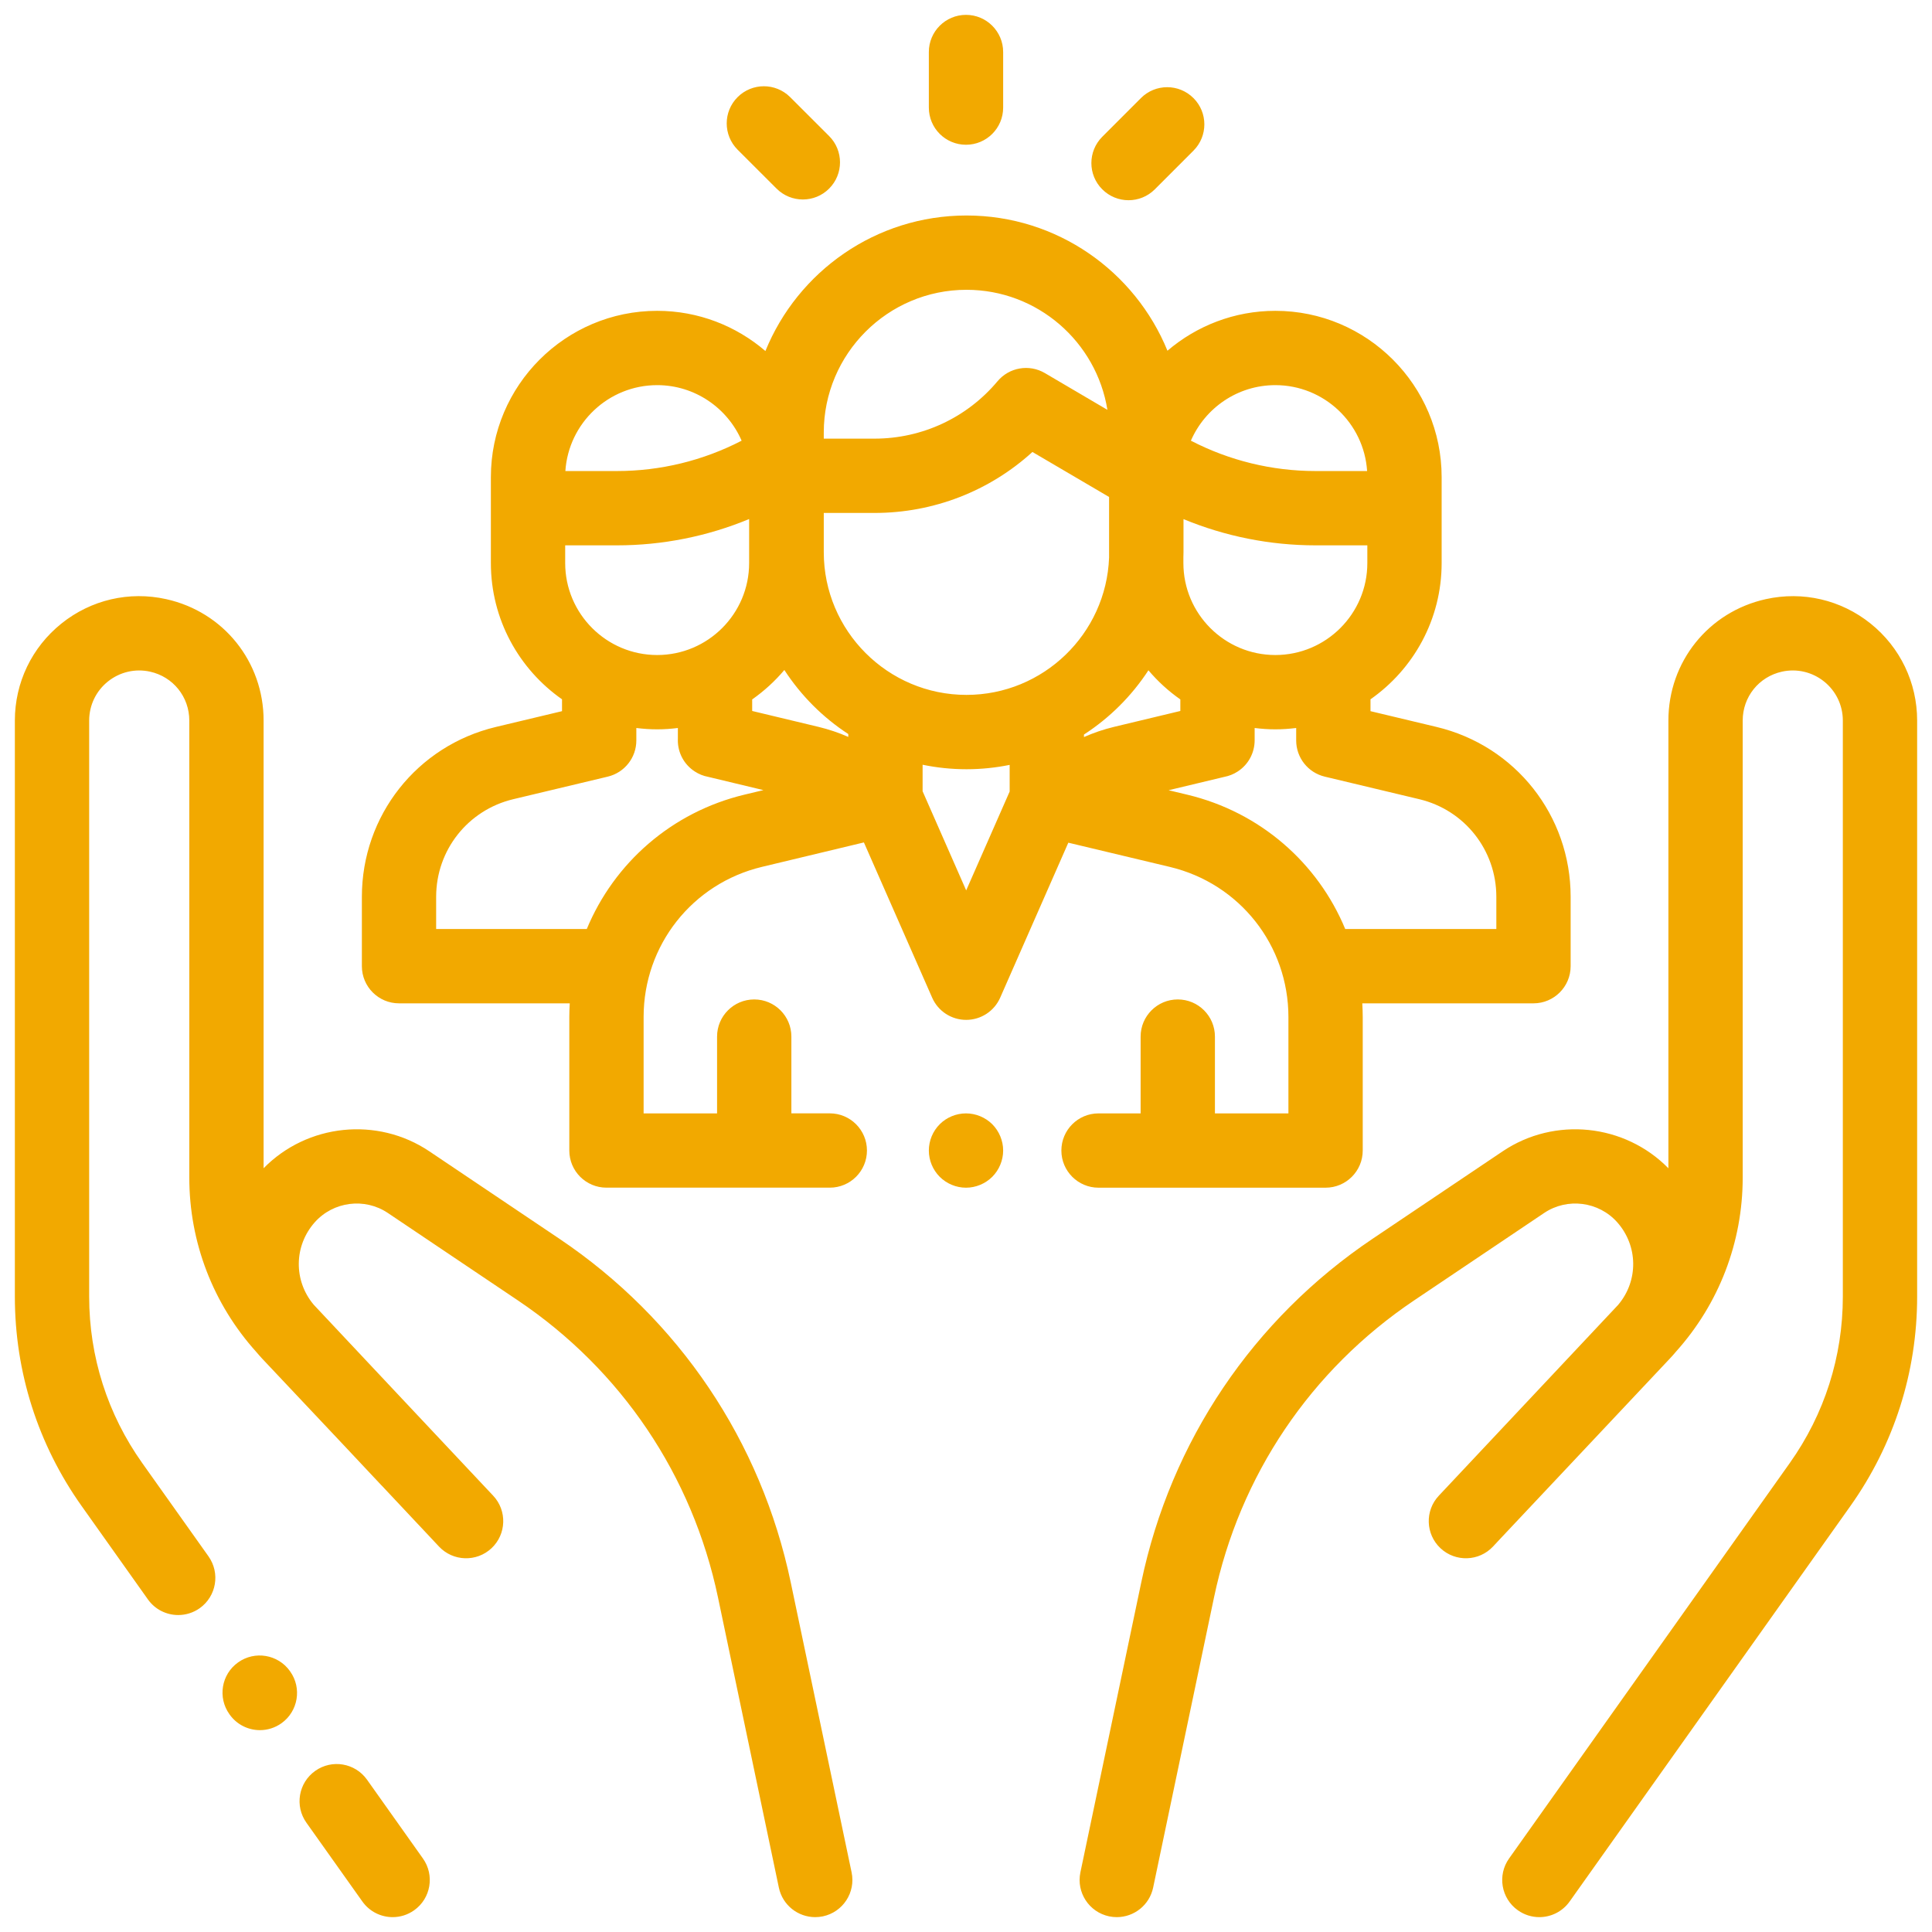 <svg width="52" height="52" viewBox="0 0 52 52" fill="none" xmlns="http://www.w3.org/2000/svg">
<path fill-rule="evenodd" clip-rule="evenodd" d="M27 2.896C27 3.449 26.552 3.896 26 3.896C25.447 3.896 25 3.449 25 2.896V1.4C25 0.848 25.447 0.4 26 0.4C26.552 0.4 27 0.848 27 1.4V2.896ZM36.678 30.967C36.678 31.519 36.23 31.967 35.678 31.967H29.567C29.015 31.967 28.567 31.519 28.567 30.967C28.567 30.414 29.015 29.967 29.567 29.967H30.7V27.9C30.7 27.348 31.148 26.9 31.7 26.9C32.253 26.9 32.7 27.348 32.7 27.9V29.967H34.678V27.374C34.678 25.444 33.367 23.783 31.49 23.334L28.754 22.681L26.92 26.853C26.76 27.216 26.401 27.45 26.004 27.45H26.004C25.608 27.45 25.248 27.216 25.089 26.852L23.252 22.674L20.508 23.332C18.633 23.781 17.323 25.442 17.323 27.371V29.967H19.3V27.9C19.3 27.348 19.748 26.9 20.3 26.9C20.853 26.9 21.3 27.348 21.3 27.9V29.966H22.334C22.886 29.966 23.334 30.414 23.334 30.966C23.334 31.519 22.886 31.966 22.334 31.966H16.323C15.771 31.966 15.323 31.519 15.323 30.966V27.371C15.323 27.248 15.328 27.126 15.335 27.005H10.74C10.187 27.005 9.74 26.557 9.74 26.005V24.137C9.74 21.953 11.223 20.073 13.347 19.566L15.127 19.141V18.822C13.97 18.012 13.212 16.671 13.212 15.155V12.995V12.842C13.212 10.374 15.22 8.366 17.688 8.366C18.8 8.366 19.817 8.775 20.601 9.448C21.47 7.311 23.568 5.8 26.013 5.8C28.456 5.8 30.551 7.307 31.422 9.44C32.205 8.772 33.219 8.366 34.326 8.366C36.794 8.366 38.802 10.374 38.802 12.842V15.155C38.802 16.671 38.044 18.012 36.887 18.822V19.141L38.666 19.566C40.791 20.073 42.274 21.953 42.274 24.137V26.005C42.274 26.557 41.826 27.005 41.274 27.005H36.666C36.673 27.127 36.678 27.25 36.678 27.374V30.967ZM22.031 19.564C22.307 19.631 22.575 19.721 22.832 19.834V19.757C22.145 19.309 21.558 18.721 21.111 18.033C20.858 18.333 20.567 18.599 20.245 18.825V19.136L22.031 19.564ZM15.212 14.678V15.155C15.212 16.52 16.323 17.63 17.688 17.63C19.053 17.63 20.163 16.52 20.163 15.155V13.97C19.04 14.436 17.832 14.678 16.608 14.678H15.212ZM22.172 13.806V14.863C22.172 16.98 23.895 18.704 26.013 18.703C28.082 18.703 29.773 17.059 29.851 15.009V13.376L27.788 12.165C26.633 13.217 25.125 13.806 23.539 13.806H22.172ZM29.175 19.77V19.838C29.434 19.723 29.704 19.631 29.983 19.564L31.769 19.136V18.825C31.45 18.602 31.161 18.338 30.91 18.041C30.459 18.732 29.867 19.322 29.175 19.77ZM31.851 15.009V15.155C31.851 16.52 32.961 17.63 34.326 17.63C35.691 17.63 36.802 16.52 36.802 15.155V14.678H35.406C34.183 14.678 32.976 14.436 31.854 13.972V14.863C31.854 14.895 31.853 14.927 31.852 14.959V14.959V14.959L31.851 14.983L31.851 15.009ZM36.796 12.678C36.712 11.389 35.636 10.366 34.326 10.366C33.309 10.366 32.434 10.982 32.053 11.861C33.087 12.397 34.237 12.678 35.406 12.678H36.796ZM26.013 7.8C23.895 7.8 22.172 9.523 22.172 11.641V11.806H23.539C24.82 11.806 26.027 11.243 26.849 10.261C27.163 9.887 27.701 9.794 28.122 10.041L29.806 11.031C29.512 9.202 27.924 7.8 26.013 7.8ZM19.961 11.861C19.58 10.983 18.704 10.366 17.688 10.366C16.378 10.366 15.302 11.389 15.217 12.678H16.608C17.776 12.678 18.927 12.397 19.961 11.861ZM15.793 25.005C16.529 23.23 18.075 21.858 20.042 21.387L20.548 21.266L19.056 20.908C18.933 20.885 18.812 20.838 18.701 20.765C18.405 20.574 18.243 20.253 18.244 19.924C18.244 19.91 18.244 19.895 18.245 19.88V19.594C18.062 19.617 17.876 19.63 17.688 19.63C17.497 19.63 17.311 19.617 17.127 19.594V19.93C17.127 20.393 16.809 20.795 16.359 20.903L13.812 21.511C12.592 21.803 11.739 22.883 11.739 24.137V25.005H15.793ZM24.832 21.297L26.005 23.965L27.175 21.304V20.587C26.799 20.663 26.411 20.704 26.013 20.704C25.608 20.704 25.213 20.662 24.832 20.583V21.297ZM31.453 21.269L31.955 21.389C33.923 21.859 35.471 23.23 36.207 25.005H40.274V24.137C40.274 22.883 39.422 21.803 38.202 21.511L35.655 20.903C35.205 20.795 34.887 20.393 34.887 19.93V19.594C34.703 19.617 34.516 19.63 34.326 19.63C34.137 19.63 33.952 19.617 33.769 19.594V19.901L33.769 19.925C33.769 20.253 33.608 20.574 33.313 20.765C33.2 20.839 33.077 20.886 32.952 20.91L31.453 21.269ZM21.282 42.586C20.485 38.789 18.273 35.505 15.054 33.34L11.556 30.988C10.153 30.045 8.268 30.248 7.095 31.443V19.394C7.095 17.812 6.017 16.468 4.473 16.126C3.476 15.904 2.449 16.144 1.653 16.783C0.857 17.422 0.4 18.373 0.4 19.394V34.899C0.4 36.93 1.022 38.88 2.198 40.536L3.981 43.048C4.176 43.323 4.484 43.469 4.797 43.469C4.997 43.469 5.199 43.409 5.375 43.285C5.825 42.965 5.931 42.341 5.612 41.89L3.828 39.378C2.894 38.062 2.4 36.513 2.4 34.899V19.394C2.4 18.983 2.584 18.6 2.904 18.343C3.225 18.086 3.638 17.989 4.04 18.078C4.661 18.216 5.095 18.757 5.095 19.394V31.695C5.095 33.437 5.735 35.096 6.897 36.387C6.947 36.446 6.998 36.505 7.052 36.563C7.717 37.267 8.497 38.096 9.233 38.877L10.262 39.973L10.266 39.976L10.268 39.979L10.273 39.983C10.939 40.692 11.473 41.261 11.7 41.502L11.703 41.505L11.707 41.51L11.708 41.511L11.71 41.513L11.816 41.626C12.194 42.028 12.827 42.048 13.23 41.67C13.632 41.292 13.652 40.659 13.274 40.257C13.256 40.237 12.085 38.991 10.748 37.57L8.456 35.13C8.45 35.123 8.445 35.117 8.439 35.111C7.901 34.468 7.908 33.535 8.471 32.899C8.97 32.337 9.816 32.228 10.44 32.648L13.938 35C16.723 36.873 18.636 39.712 19.325 42.996L20.963 50.805C21.062 51.277 21.478 51.6 21.941 51.6C22.009 51.6 22.078 51.593 22.147 51.579C22.688 51.465 23.034 50.935 22.921 50.395L21.282 42.586ZM9.878 47.9C9.558 47.45 8.934 47.344 8.484 47.664C8.033 47.983 7.927 48.608 8.247 49.058L9.753 51.179C9.948 51.453 10.256 51.6 10.569 51.6C10.769 51.6 10.971 51.54 11.147 51.415C11.597 51.096 11.703 50.471 11.383 50.021L9.878 47.9ZM6.408 44.744C6.857 44.423 7.482 44.527 7.803 44.977L7.809 44.986C8.13 45.435 8.025 46.06 7.576 46.381C7.4 46.506 7.197 46.567 6.996 46.567C6.684 46.567 6.376 46.421 6.181 46.147L6.175 46.138C5.854 45.689 5.958 45.064 6.408 44.744ZM50.347 16.783C49.551 16.144 48.523 15.905 47.527 16.126C45.983 16.468 44.905 17.812 44.905 19.394V31.444C43.732 30.248 41.847 30.045 40.444 30.988L36.946 33.34C33.726 35.505 31.514 38.789 30.718 42.586L29.079 50.395C28.966 50.935 29.312 51.465 29.853 51.579C29.922 51.593 29.991 51.6 30.059 51.6C30.522 51.6 30.938 51.277 31.037 50.805L32.675 42.996C33.364 39.712 35.277 36.872 38.062 35L41.56 32.648C42.184 32.228 43.03 32.337 43.529 32.899C44.091 33.535 44.099 34.465 43.563 35.108L43.554 35.119L43.544 35.13L38.726 40.257C38.348 40.659 38.368 41.292 38.77 41.67C39.173 42.048 39.806 42.028 40.184 41.626L40.395 41.4C41.243 40.499 44.374 37.171 44.947 36.563C45.002 36.506 45.053 36.447 45.103 36.387C46.265 35.096 46.905 33.437 46.905 31.695V19.394C46.905 18.757 47.339 18.216 47.96 18.078C48.362 17.989 48.775 18.086 49.096 18.343C49.416 18.6 49.6 18.983 49.6 19.394V34.899C49.6 36.513 49.106 38.062 48.172 39.378L40.617 50.021C40.297 50.471 40.403 51.096 40.853 51.415C41.029 51.54 41.231 51.6 41.431 51.6C41.744 51.6 42.052 51.453 42.247 51.179L49.803 40.536C50.978 38.88 51.6 36.93 51.6 34.899V19.394C51.6 18.373 51.143 17.422 50.347 16.783ZM26 29.967C25.736 29.967 25.479 30.073 25.293 30.259C25.106 30.446 25 30.703 25 30.967C25 31.23 25.106 31.487 25.293 31.674C25.479 31.86 25.736 31.967 26 31.967C26.263 31.967 26.52 31.86 26.707 31.674C26.893 31.487 27 31.23 27 30.967C27 30.703 26.893 30.446 26.707 30.259C26.52 30.073 26.263 29.967 26 29.967ZM20.902 5.077C21.098 5.272 21.353 5.369 21.609 5.369C21.865 5.369 22.121 5.272 22.316 5.076C22.707 4.685 22.706 4.052 22.316 3.662L21.267 2.614C20.876 2.224 20.243 2.224 19.852 2.615C19.462 3.005 19.462 3.638 19.853 4.029L20.902 5.077ZM31.082 5.096C30.887 5.291 30.631 5.389 30.375 5.389C30.119 5.389 29.863 5.291 29.668 5.096C29.277 4.706 29.277 4.073 29.667 3.682L30.708 2.64C31.098 2.249 31.731 2.249 32.122 2.64C32.513 3.03 32.513 3.663 32.123 4.054L31.082 5.096Z" fill="#F2A900"/>
</svg>
